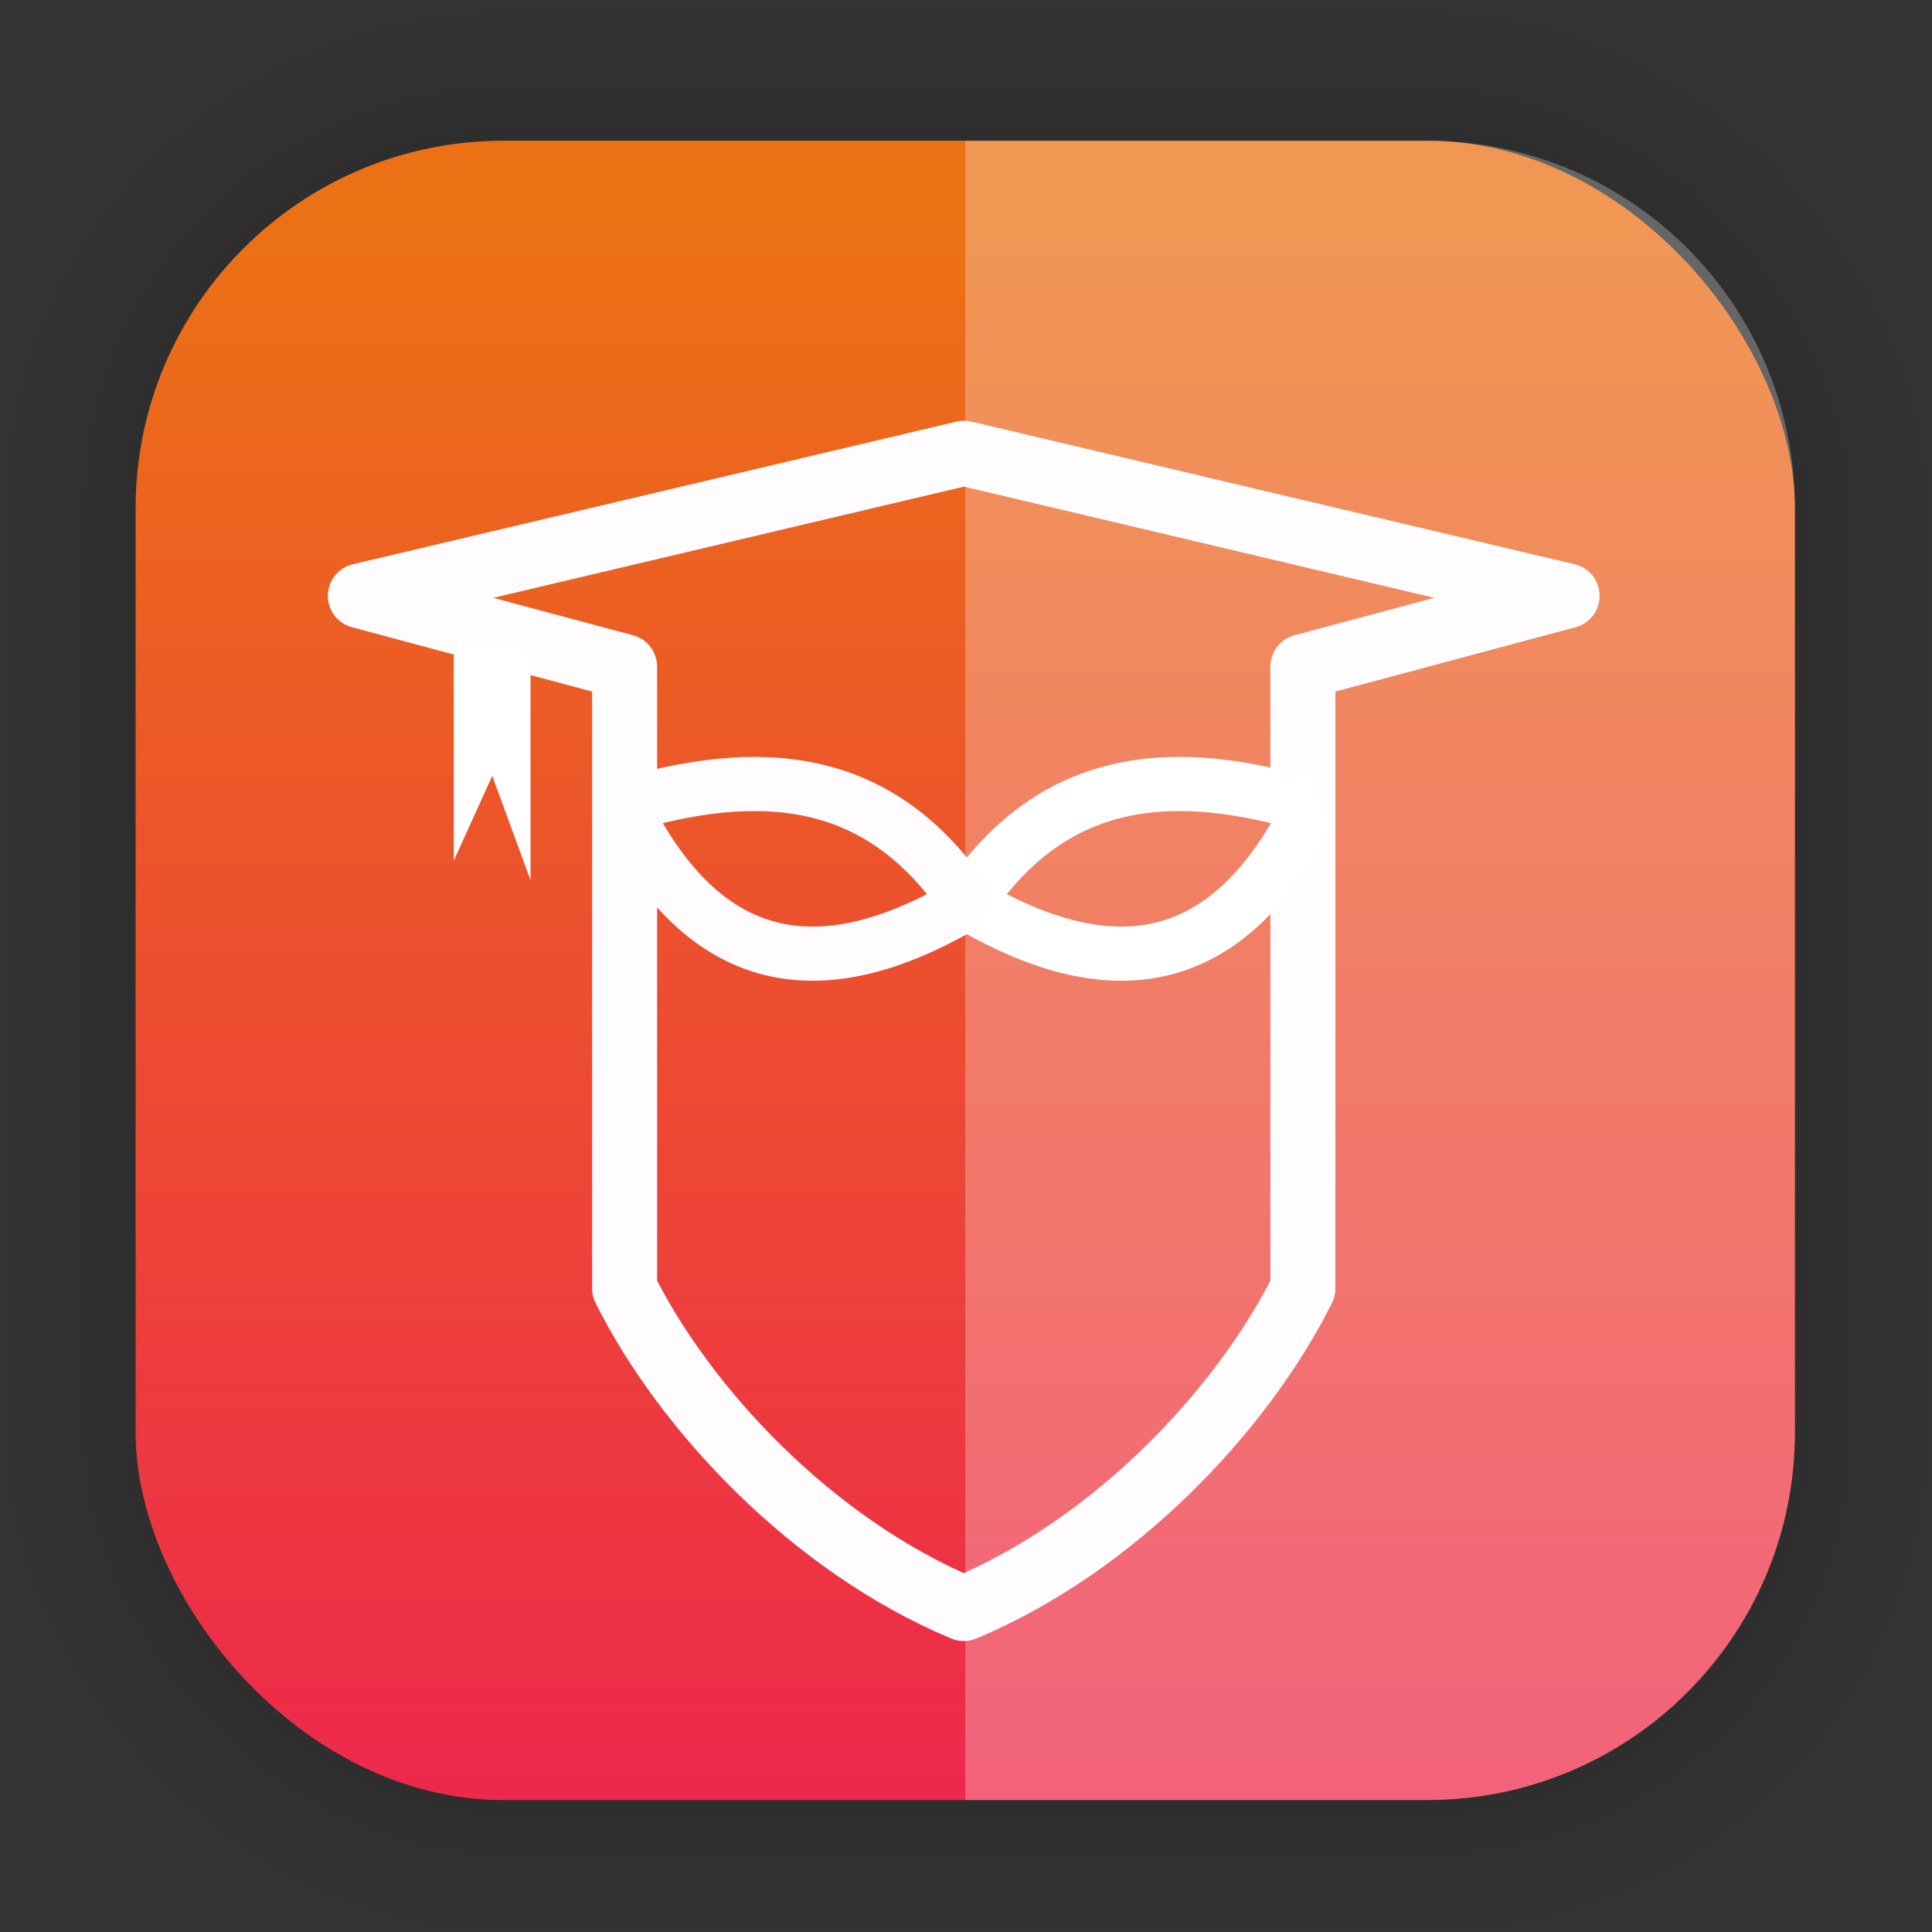 <?xml version="1.0" encoding="UTF-8"?>
<svg id="svg2312" width="128" height="128" version="1.1" viewBox="0 0 33.867 33.867" xmlns="http://www.w3.org/2000/svg" xmlns:cc="http://creativecommons.org/ns#" xmlns:dc="http://purl.org/dc/elements/1.1/" xmlns:rdf="http://www.w3.org/1999/02/22-rdf-syntax-ns#" xmlns:xlink="http://www.w3.org/1999/xlink">
 <rect x="0" y="0" width="33.867" height="33.867" fill="#333333" stroke="none"/>
 <defs id="defs2306">
  <linearGradient id="linearGradient1632" x1="132.21" x2="132.21" y1="42.152" y2="70.68" gradientTransform="matrix(.976 0 0 .976 -111.8 -37.255)" gradientUnits="userSpaceOnUse">
   <stop id="stop1626" stop-color="#ec7115" offset="0"/>
   <stop id="stop1628" stop-color="#ed284c" offset="1"/>
  </linearGradient>
 </defs>
 <g id="layer1">
  <g id="g1702" transform="matrix(.976 0 0 .976 -65.768 -37.255)" fill="none" opacity=".297" stroke="#000" stroke-linecap="round" stroke-linejoin="round" stroke-opacity=".02">
   <rect id="rect1634" x="69.84" y="40.71" width="29.811" height="29.811" rx="6.61" ry="6.61" stroke-width=".1"/>
   <rect id="rect1638" x="69.84" y="40.71" width="29.811" height="29.811" rx="6.61" ry="6.61" stroke-width=".2"/>
   <rect id="rect1640" x="69.84" y="40.71" width="29.811" height="29.811" rx="6.61" ry="6.61" stroke-width=".3"/>
   <rect id="rect1642" x="69.84" y="40.71" width="29.811" height="29.811" rx="6.61" ry="6.61" stroke-width=".4"/>
   <rect id="rect1644" x="69.84" y="40.71" width="29.811" height="29.811" rx="6.61" ry="6.61" stroke-width=".5"/>
   <rect id="rect1646" x="69.84" y="40.71" width="29.811" height="29.811" rx="6.61" ry="6.61" stroke-width=".6"/>
   <rect id="rect1648" x="69.84" y="40.71" width="29.811" height="29.811" rx="6.61" ry="6.61" stroke-width=".7"/>
   <rect id="rect1650" x="69.84" y="40.71" width="29.811" height="29.811" rx="6.61" ry="6.61" stroke-width=".8"/>
   <rect id="rect1652" x="69.84" y="40.71" width="29.811" height="29.811" rx="6.61" ry="6.61"/>
   <rect id="rect1654" x="69.84" y="40.71" width="29.811" height="29.811" rx="6.61" ry="6.61" stroke-width="1.2"/>
   <rect id="rect1656" x="69.84" y="40.71" width="29.811" height="29.811" rx="6.61" ry="6.61" stroke-width="1.4"/>
   <rect id="rect1658" x="69.84" y="40.71" width="29.811" height="29.811" rx="6.61" ry="6.61" stroke-width="1.6"/>
   <rect id="rect1660" x="69.84" y="40.71" width="29.811" height="29.811" rx="6.61" ry="6.61" stroke-width="1.8"/>
   <rect id="rect1662" x="69.84" y="40.71" width="29.811" height="29.811" rx="6.61" ry="6.61" stroke-width="2"/>
   <rect id="rect1664" x="69.84" y="40.71" width="29.811" height="29.811" rx="6.61" ry="6.61" stroke-width="2.2"/>
   <rect id="rect1666" x="69.84" y="40.71" width="29.811" height="29.811" rx="6.61" ry="6.61" stroke-width="2.6"/>
   <rect id="rect1668" x="69.84" y="40.71" width="29.811" height="29.811" rx="6.61" ry="6.61" stroke-width="3"/>
   <rect id="rect1670" x="69.84" y="40.71" width="29.811" height="29.811" rx="6.61" ry="6.61" stroke-width="3.4"/>
   <rect id="rect1672" x="69.84" y="40.71" width="29.811" height="29.811" rx="6.61" ry="6.61" stroke-width="3.8"/>
   <rect id="rect1674" x="69.84" y="40.71" width="29.811" height="29.811" rx="6.61" ry="6.61" stroke-width="4.2"/>
   <rect id="rect1676" x="69.84" y="40.71" width="29.811" height="29.811" rx="6.61" ry="6.61" stroke-width="4.6"/>
   <rect id="rect1678" x="69.84" y="40.71" width="29.811" height="29.811" rx="6.61" ry="6.61" stroke-width="5"/>
  </g>
  <rect id="rect849" x="2.377" y="2.467" width="29.087" height="29.087" rx="6.449" ry="6.449" fill="url(#linearGradient1632)" stroke-linecap="round" stroke-linejoin="round" stroke-width="2.688"/>
  <path id="path867" d="m16.894 28.197c-2.67-1.118-4.895-3.507-5.945-5.611v-10.9l-4.632-1.241 10.581-2.5 10.573 2.5-4.632 1.241v10.9c-1.049 2.104-3.274 4.493-5.945 5.611z" fill="none" stroke="#fffcff" stroke-linejoin="round" stroke-width="1.139"/>
  <path id="path2565" d="m7.955 11.194v3.892l0.674-1.485 0.671 1.828v-4.04z" fill="#fff"/>
  <path id="path4003" d="m16.949 15.828c2.894 1.719 4.783 0.836 6.031-1.701-2.347-0.698-4.486-0.615-6.031 1.701z" fill="none" stroke="#fff" stroke-linejoin="bevel" stroke-width=".949"/>
  <path id="path4256" d="m16.949 15.828c-2.894 1.719-4.783 0.836-6.031-1.701 2.347-0.698 4.486-0.615 6.031 1.701z" fill="none" stroke="#fffcff" stroke-linecap="round" stroke-linejoin="bevel" stroke-width=".949"/>
  <path id="rect1046" d="m16.921 2.467h8.094c3.573 0 6.449 2.877 6.449 6.449v16.189c0 3.573-2.877 6.449-6.449 6.449h-8.094z" fill="#fff" fill-opacity=".266" stroke-linecap="round" stroke-linejoin="round" stroke-width="2.688"/>
 </g>
</svg>
